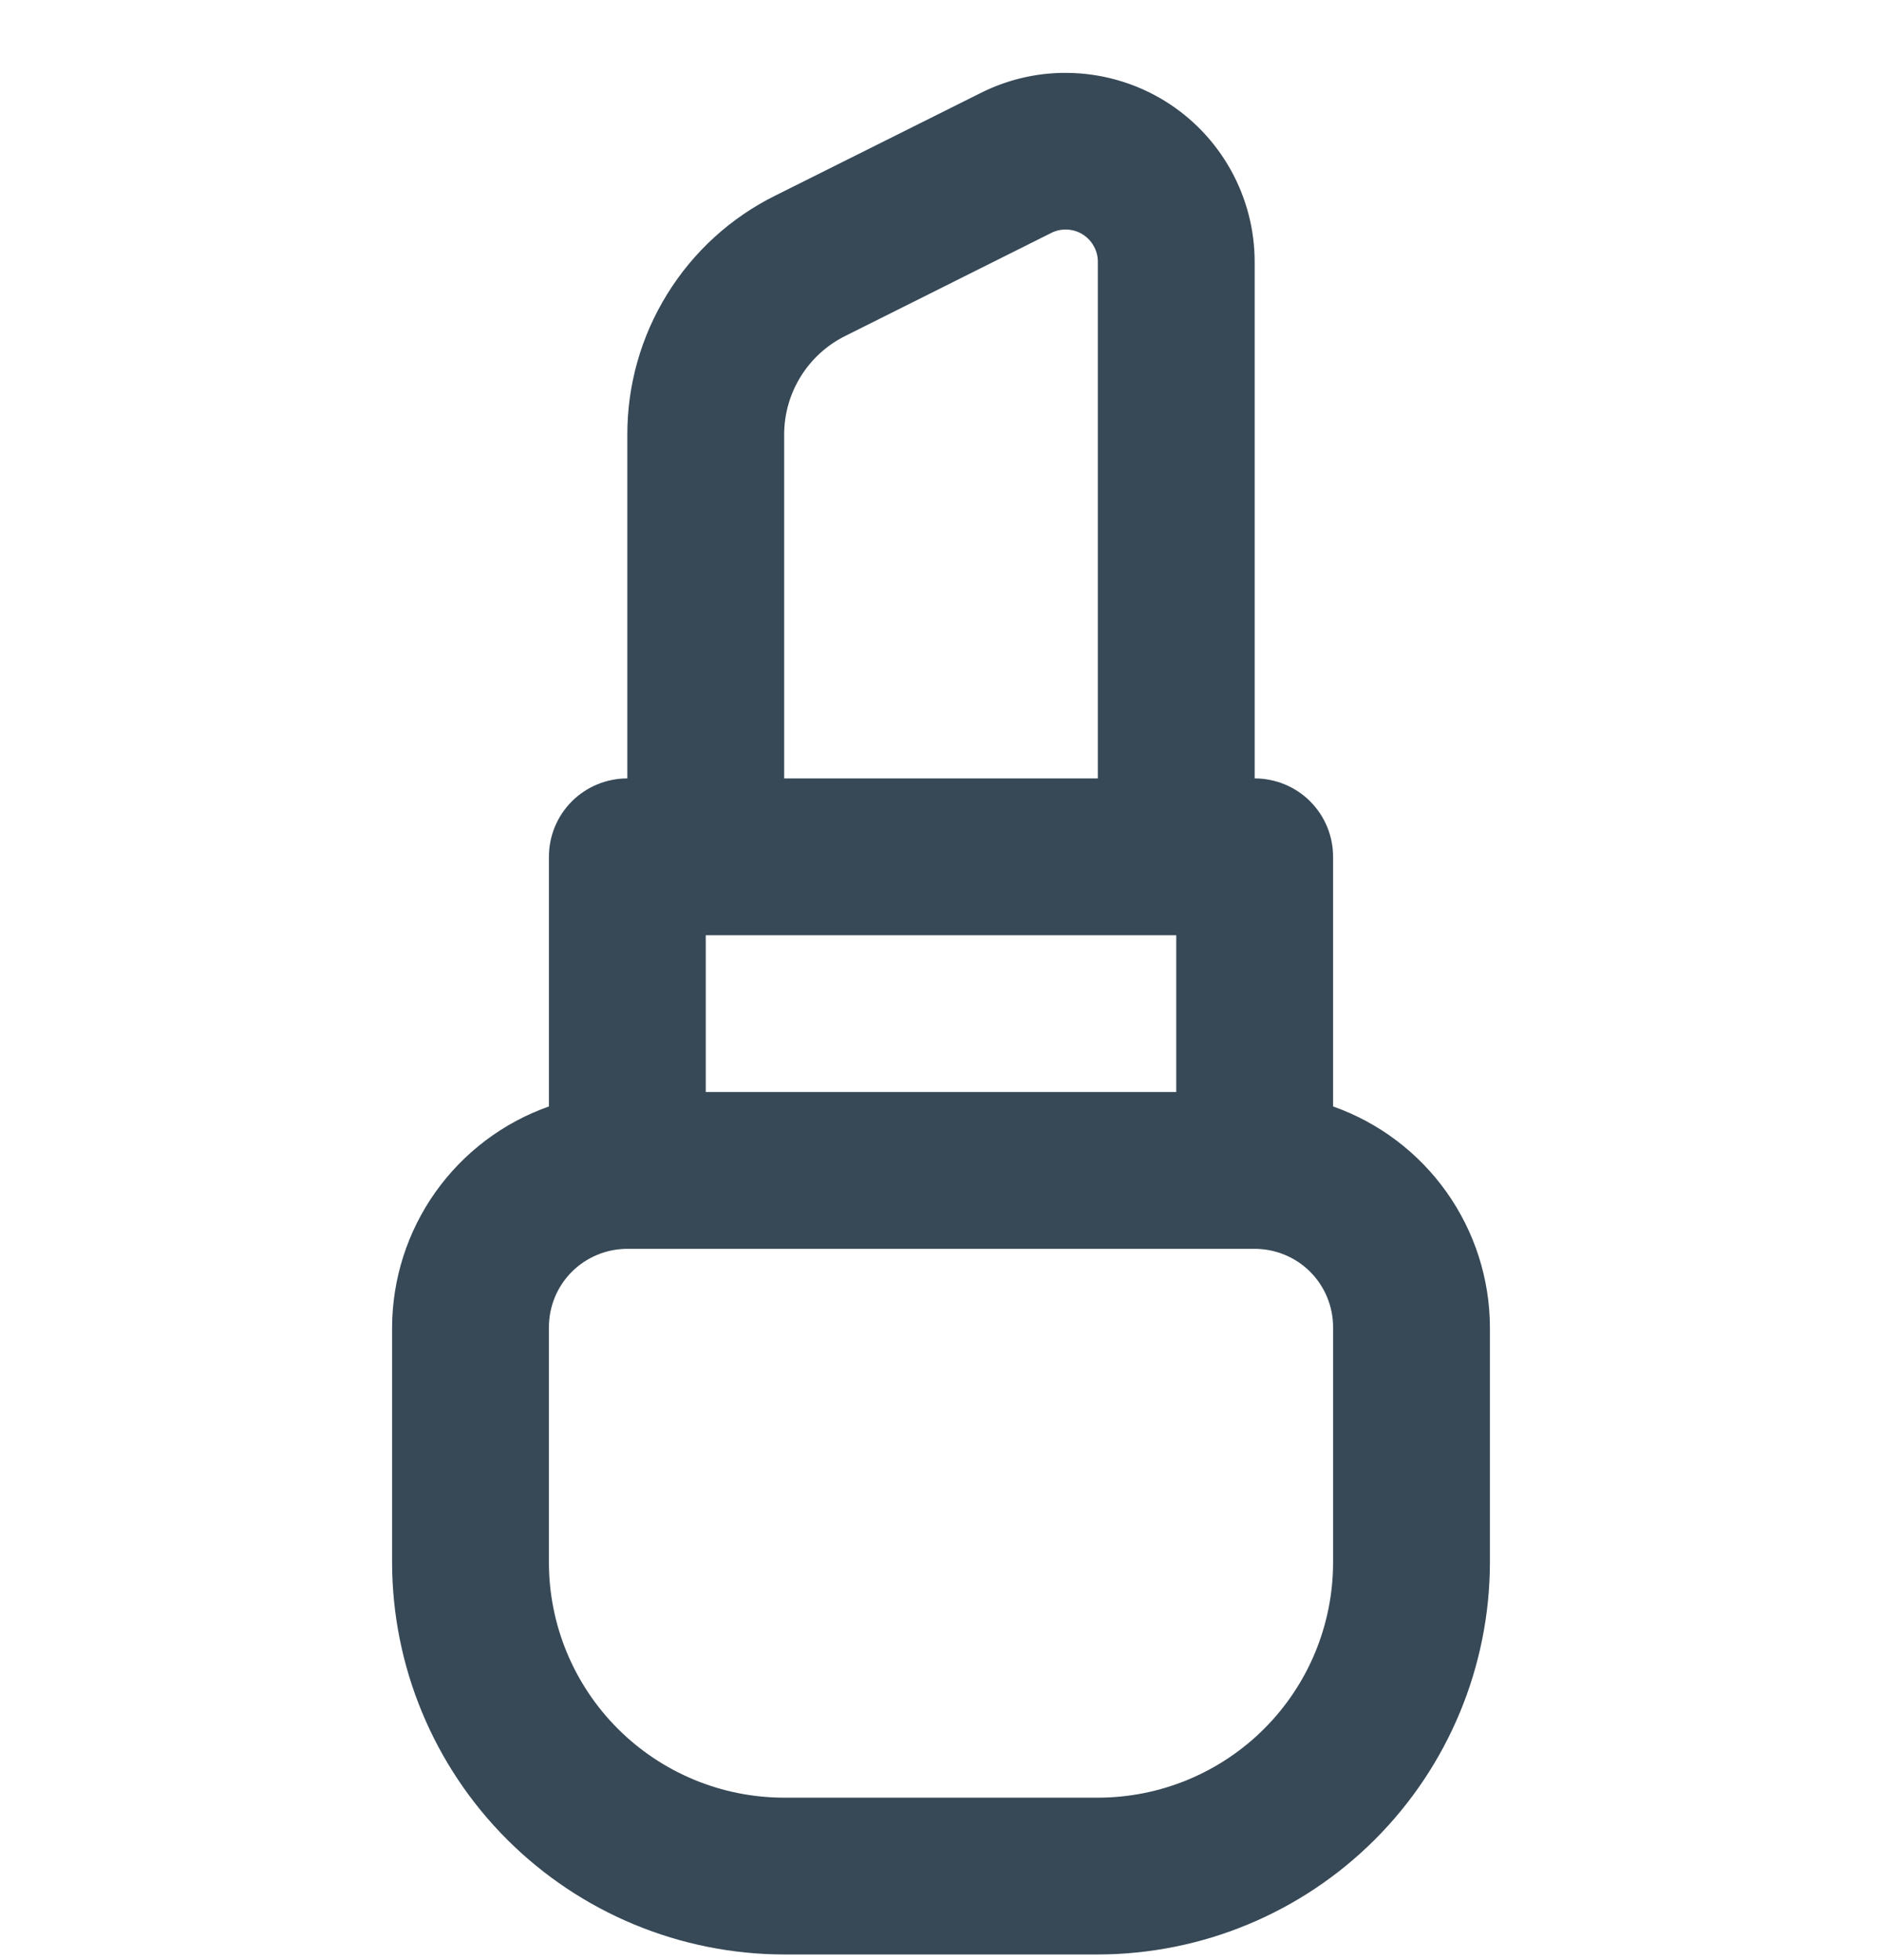 <svg width="24" height="25" viewBox="0 0 24 25" fill="none" xmlns="http://www.w3.org/2000/svg">
<g clip-path="url(#clip0_507_2123)">
<path d="M17 14.112V10.928C17 10.662 16.895 10.408 16.707 10.22C16.52 10.033 16.265 9.928 16 9.928V3.342C16 2.93 15.895 2.526 15.695 2.167C15.494 1.807 15.206 1.505 14.856 1.289C14.506 1.073 14.106 0.95 13.695 0.932C13.285 0.913 12.876 1 12.508 1.185L9.886 2.495C9.318 2.777 8.841 3.212 8.508 3.752C8.174 4.291 7.998 4.913 8 5.548V9.928C7.735 9.928 7.481 10.033 7.293 10.22C7.105 10.408 7 10.662 7 10.928V14.112C6.417 14.318 5.912 14.699 5.554 15.203C5.196 15.707 5.003 16.309 5 16.928V19.928C5.002 21.253 5.529 22.524 6.466 23.461C7.404 24.399 8.675 24.926 10 24.928H14C15.326 24.926 16.597 24.399 17.534 23.461C18.471 22.524 18.998 21.253 19 19.928V16.928C18.998 16.309 18.804 15.707 18.446 15.203C18.088 14.699 17.583 14.318 17 14.112ZM9 13.928V11.928H15V13.928H9ZM10 5.548C9.999 5.285 10.072 5.027 10.21 4.804C10.348 4.581 10.546 4.4 10.781 4.284L13.4 2.974C13.463 2.941 13.533 2.925 13.604 2.928C13.675 2.93 13.744 2.951 13.804 2.988C13.864 3.025 13.914 3.077 13.948 3.139C13.983 3.201 14.001 3.271 14 3.342V9.928H10V5.548ZM17 19.928C17 20.723 16.684 21.486 16.121 22.049C15.559 22.611 14.796 22.928 14 22.928H10C9.204 22.928 8.441 22.611 7.879 22.049C7.316 21.486 7 20.723 7 19.928V16.928C7 16.662 7.105 16.408 7.293 16.22C7.481 16.033 7.735 15.928 8 15.928H16C16.265 15.928 16.52 16.033 16.707 16.22C16.895 16.408 17 16.662 17 16.928V19.928Z" fill="#374957"/>
</g>
<defs>
<clipPath id="clip0_507_2123">
<rect width="24" height="24" fill="white" transform="translate(0 0.927)"/>
</clipPath>
</defs>
</svg>
